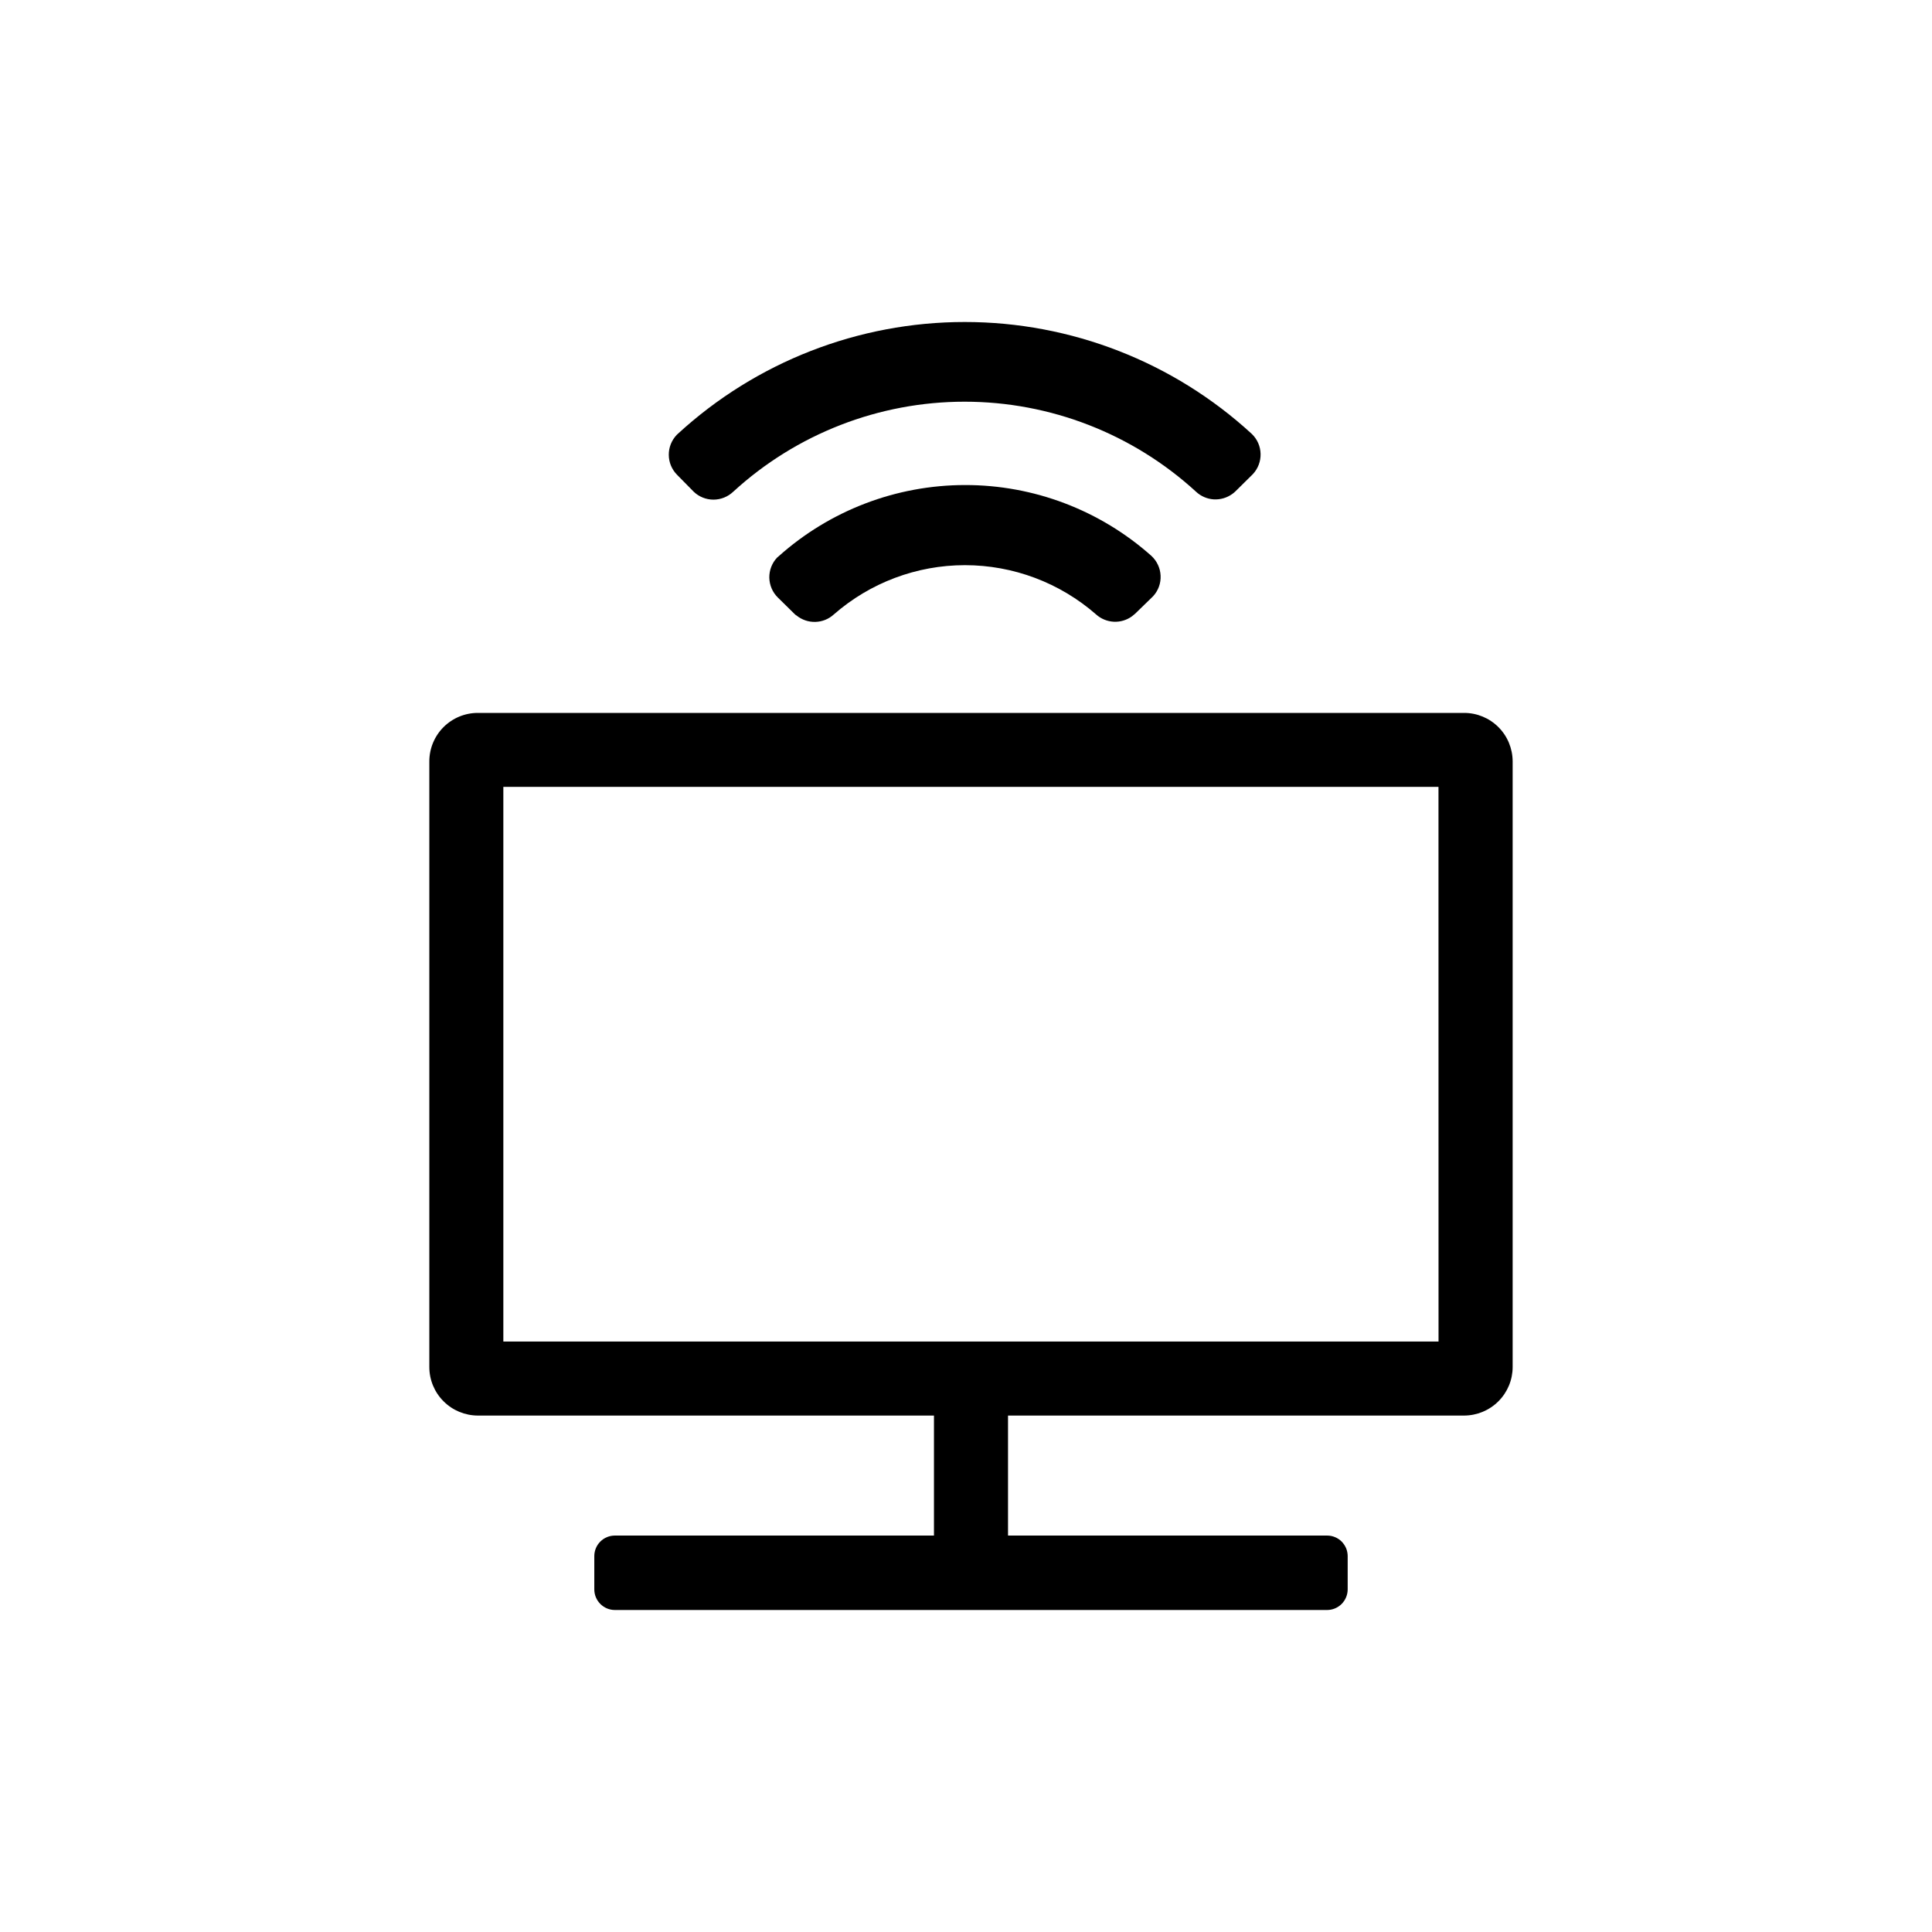 <svg width="36" height="36" viewBox="0 0 36 36" fill="none" xmlns="http://www.w3.org/2000/svg">
<path d="M27.282 13.284H8.904C8.664 13.284 8.435 13.379 8.265 13.548C8.096 13.717 8 13.947 8 14.186V25.473C8 25.712 8.095 25.942 8.265 26.111C8.434 26.281 8.664 26.376 8.904 26.377H17.403V28.613H11.457C11.355 28.613 11.258 28.653 11.186 28.725C11.114 28.797 11.074 28.894 11.074 28.996V29.616C11.074 29.717 11.114 29.815 11.186 29.887C11.258 29.959 11.355 30 11.457 30H24.729C24.83 30 24.928 29.959 25 29.887C25.071 29.815 25.112 29.717 25.112 29.616V28.996C25.112 28.946 25.102 28.896 25.083 28.849C25.063 28.803 25.035 28.761 25 28.725C24.964 28.689 24.922 28.661 24.875 28.642C24.829 28.622 24.779 28.613 24.729 28.613H18.783V26.377H27.282C27.521 26.376 27.751 26.281 27.921 26.111C28.09 25.942 28.186 25.712 28.186 25.473V14.186C28.185 13.947 28.09 13.717 27.92 13.548C27.751 13.379 27.521 13.284 27.282 13.284ZM26.805 24.997H9.379V14.662H26.804L26.805 24.997Z" fill="black"/>
<path d="M12.927 9.163C13.025 9.257 13.157 9.31 13.294 9.31C13.431 9.31 13.563 9.257 13.662 9.163C14.839 8.084 16.378 7.485 17.974 7.485C19.571 7.485 21.11 8.084 22.287 9.163C22.377 9.247 22.493 9.297 22.616 9.305C22.739 9.312 22.861 9.277 22.961 9.205C22.982 9.19 23.002 9.174 23.02 9.156L23.334 8.846L23.347 8.833C23.442 8.73 23.493 8.595 23.489 8.456C23.486 8.316 23.427 8.184 23.327 8.087C21.869 6.745 19.959 6 17.977 6C15.995 6 14.086 6.745 12.627 8.087L12.61 8.103C12.514 8.204 12.46 8.338 12.462 8.477C12.463 8.617 12.519 8.75 12.618 8.849L12.927 9.163Z" fill="black"/>
<path d="M14.507 10.367L14.481 10.389C14.385 10.49 14.333 10.625 14.335 10.764C14.338 10.904 14.395 11.037 14.494 11.134L14.804 11.439C14.815 11.451 14.828 11.461 14.842 11.469C14.941 11.549 15.065 11.592 15.193 11.588C15.32 11.585 15.442 11.536 15.536 11.45C16.213 10.858 17.081 10.531 17.98 10.531C18.88 10.531 19.748 10.858 20.425 11.45C20.515 11.531 20.632 11.579 20.754 11.585C20.876 11.591 20.996 11.555 21.094 11.483C21.113 11.469 21.132 11.453 21.151 11.436L21.47 11.126L21.49 11.106C21.584 11.002 21.633 10.866 21.626 10.726C21.62 10.587 21.559 10.456 21.457 10.36C20.5 9.507 19.263 9.036 17.981 9.038C16.699 9.039 15.462 9.512 14.507 10.367Z" fill="black"/>
</svg>
